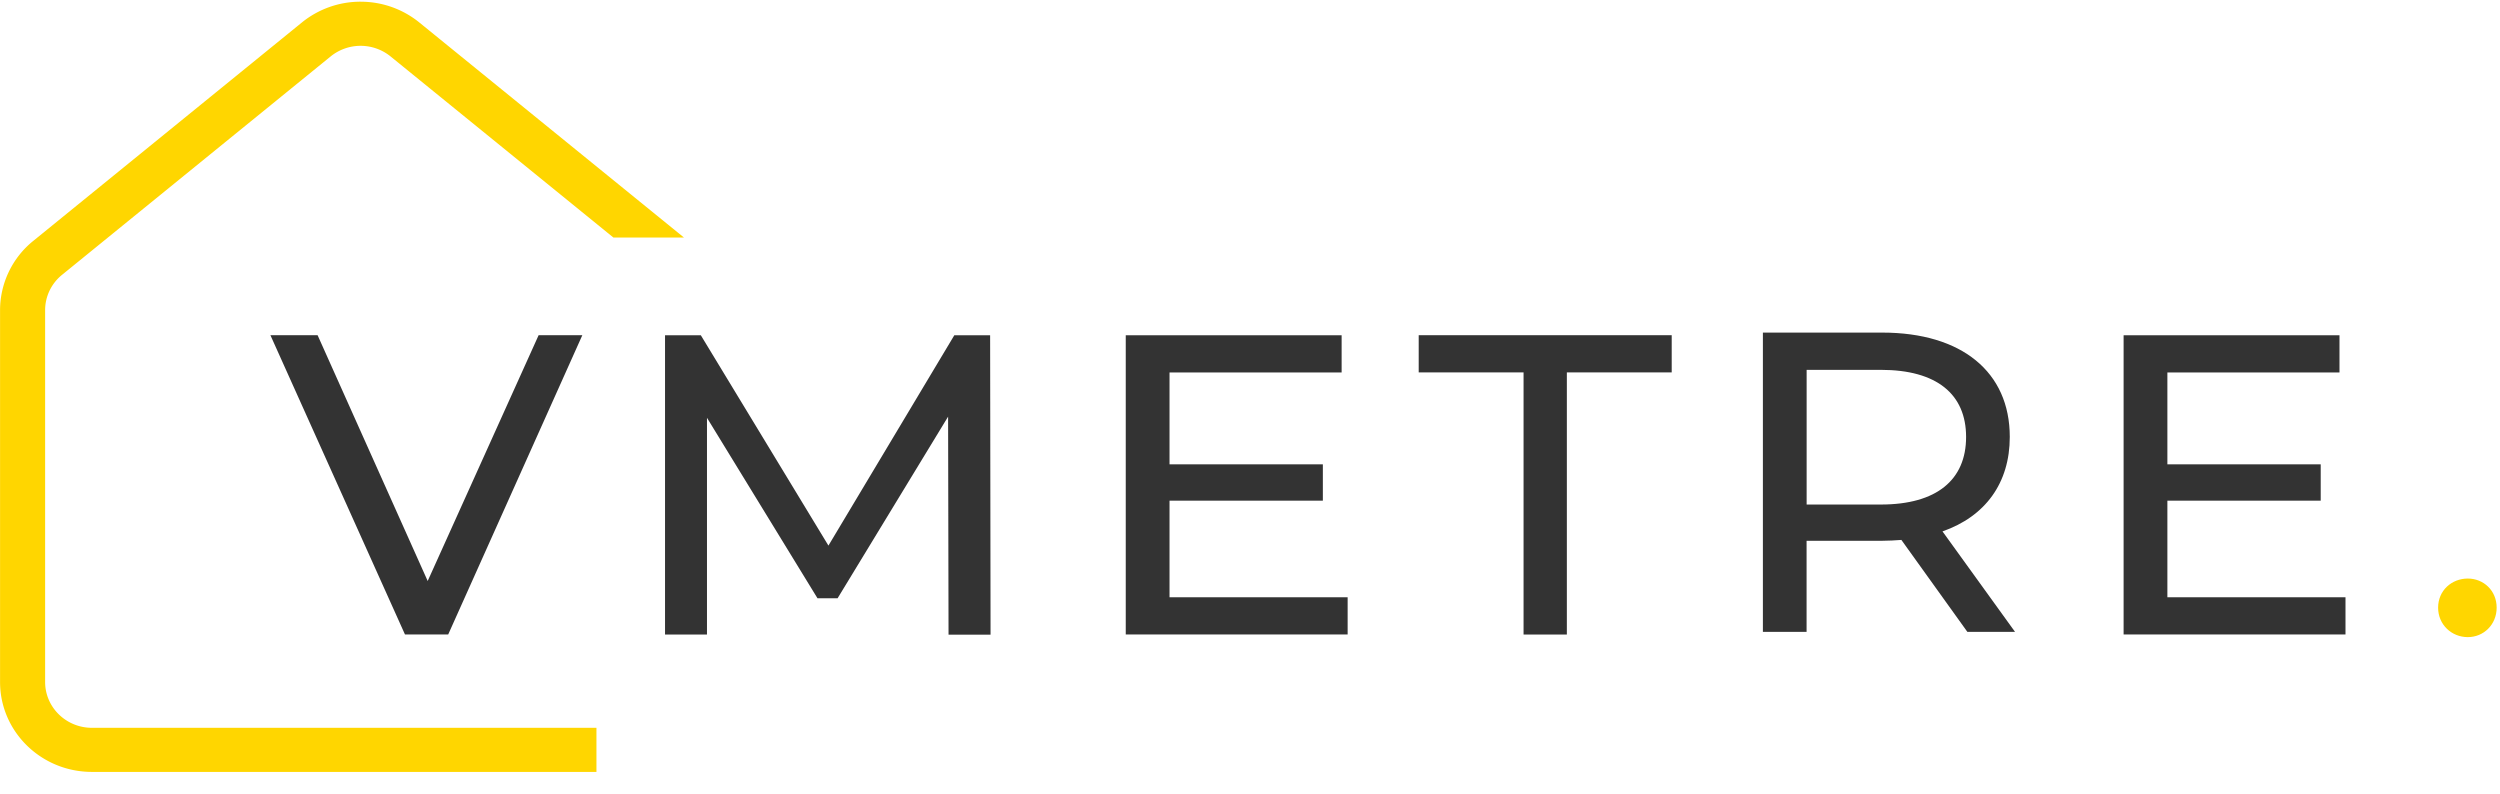 <svg xmlns="http://www.w3.org/2000/svg" width="233" height="74" fill="none" viewBox="0 0 233 74"><path fill="#FFD600" d="M33.61.158a8.665 8.665 0 0 0-5.473 1.936l-25.04 20.36a8.315 8.315 0 0 0-3.092 6.447v34.66c0 4.628 3.835 8.381 8.564 8.381h47.02v-4.11H8.569c-2.409 0-4.363-1.913-4.363-4.27v-34.66c0-1.27.577-2.475 1.574-3.286l25.04-20.36a4.436 4.436 0 0 1 5.576 0l20.77 16.88h6.576l-24.66-20.04A8.663 8.663 0 0 0 33.609.16z"/><path fill="#333" d="M50.2 31.24 39.86 54.15 29.6 31.24h-4.398l12.54 27.89h4.031l12.5-27.89h-4.072zm42.12 27.9-.04-27.89h-3.34l-11.73 19.6-11.89-19.6h-3.339v27.89h3.91v-20.2l10.3 16.82h1.872l10.3-16.93.041 20.32h3.91zM109 55.67v-9.005h14.29v-3.387H109v-8.567h16.04v-3.467h-20.12v27.89h20.68v-3.467h-16.61zm33 3.47h4.031V34.71h9.772v-3.467h-23.58v3.467h9.773v24.43zm45.8-.25-6.76-9.364c3.991-1.395 6.271-4.503 6.271-8.806 0-6.057-4.479-9.722-11.89-9.722h-11.12v27.89h4.072v-8.487h7.044c.611 0 1.222-.04 1.792-.08l6.148 8.567h4.439zm-12.5-11.87h-6.922V34.47h6.922c5.212 0 7.94 2.271 7.94 6.256s-2.728 6.296-7.94 6.296zm26.7 8.65v-9.005h14.29v-3.387H202v-8.567h16.04v-3.467h-20.12v27.89h20.68v-3.467h-16.61z"/><path fill="#FFD600" d="M230 59.38c1.466 0 2.688-1.156 2.688-2.749 0-1.594-1.222-2.71-2.688-2.71-1.506 0-2.768 1.116-2.768 2.71 0 1.594 1.262 2.749 2.768 2.749z"/></svg>